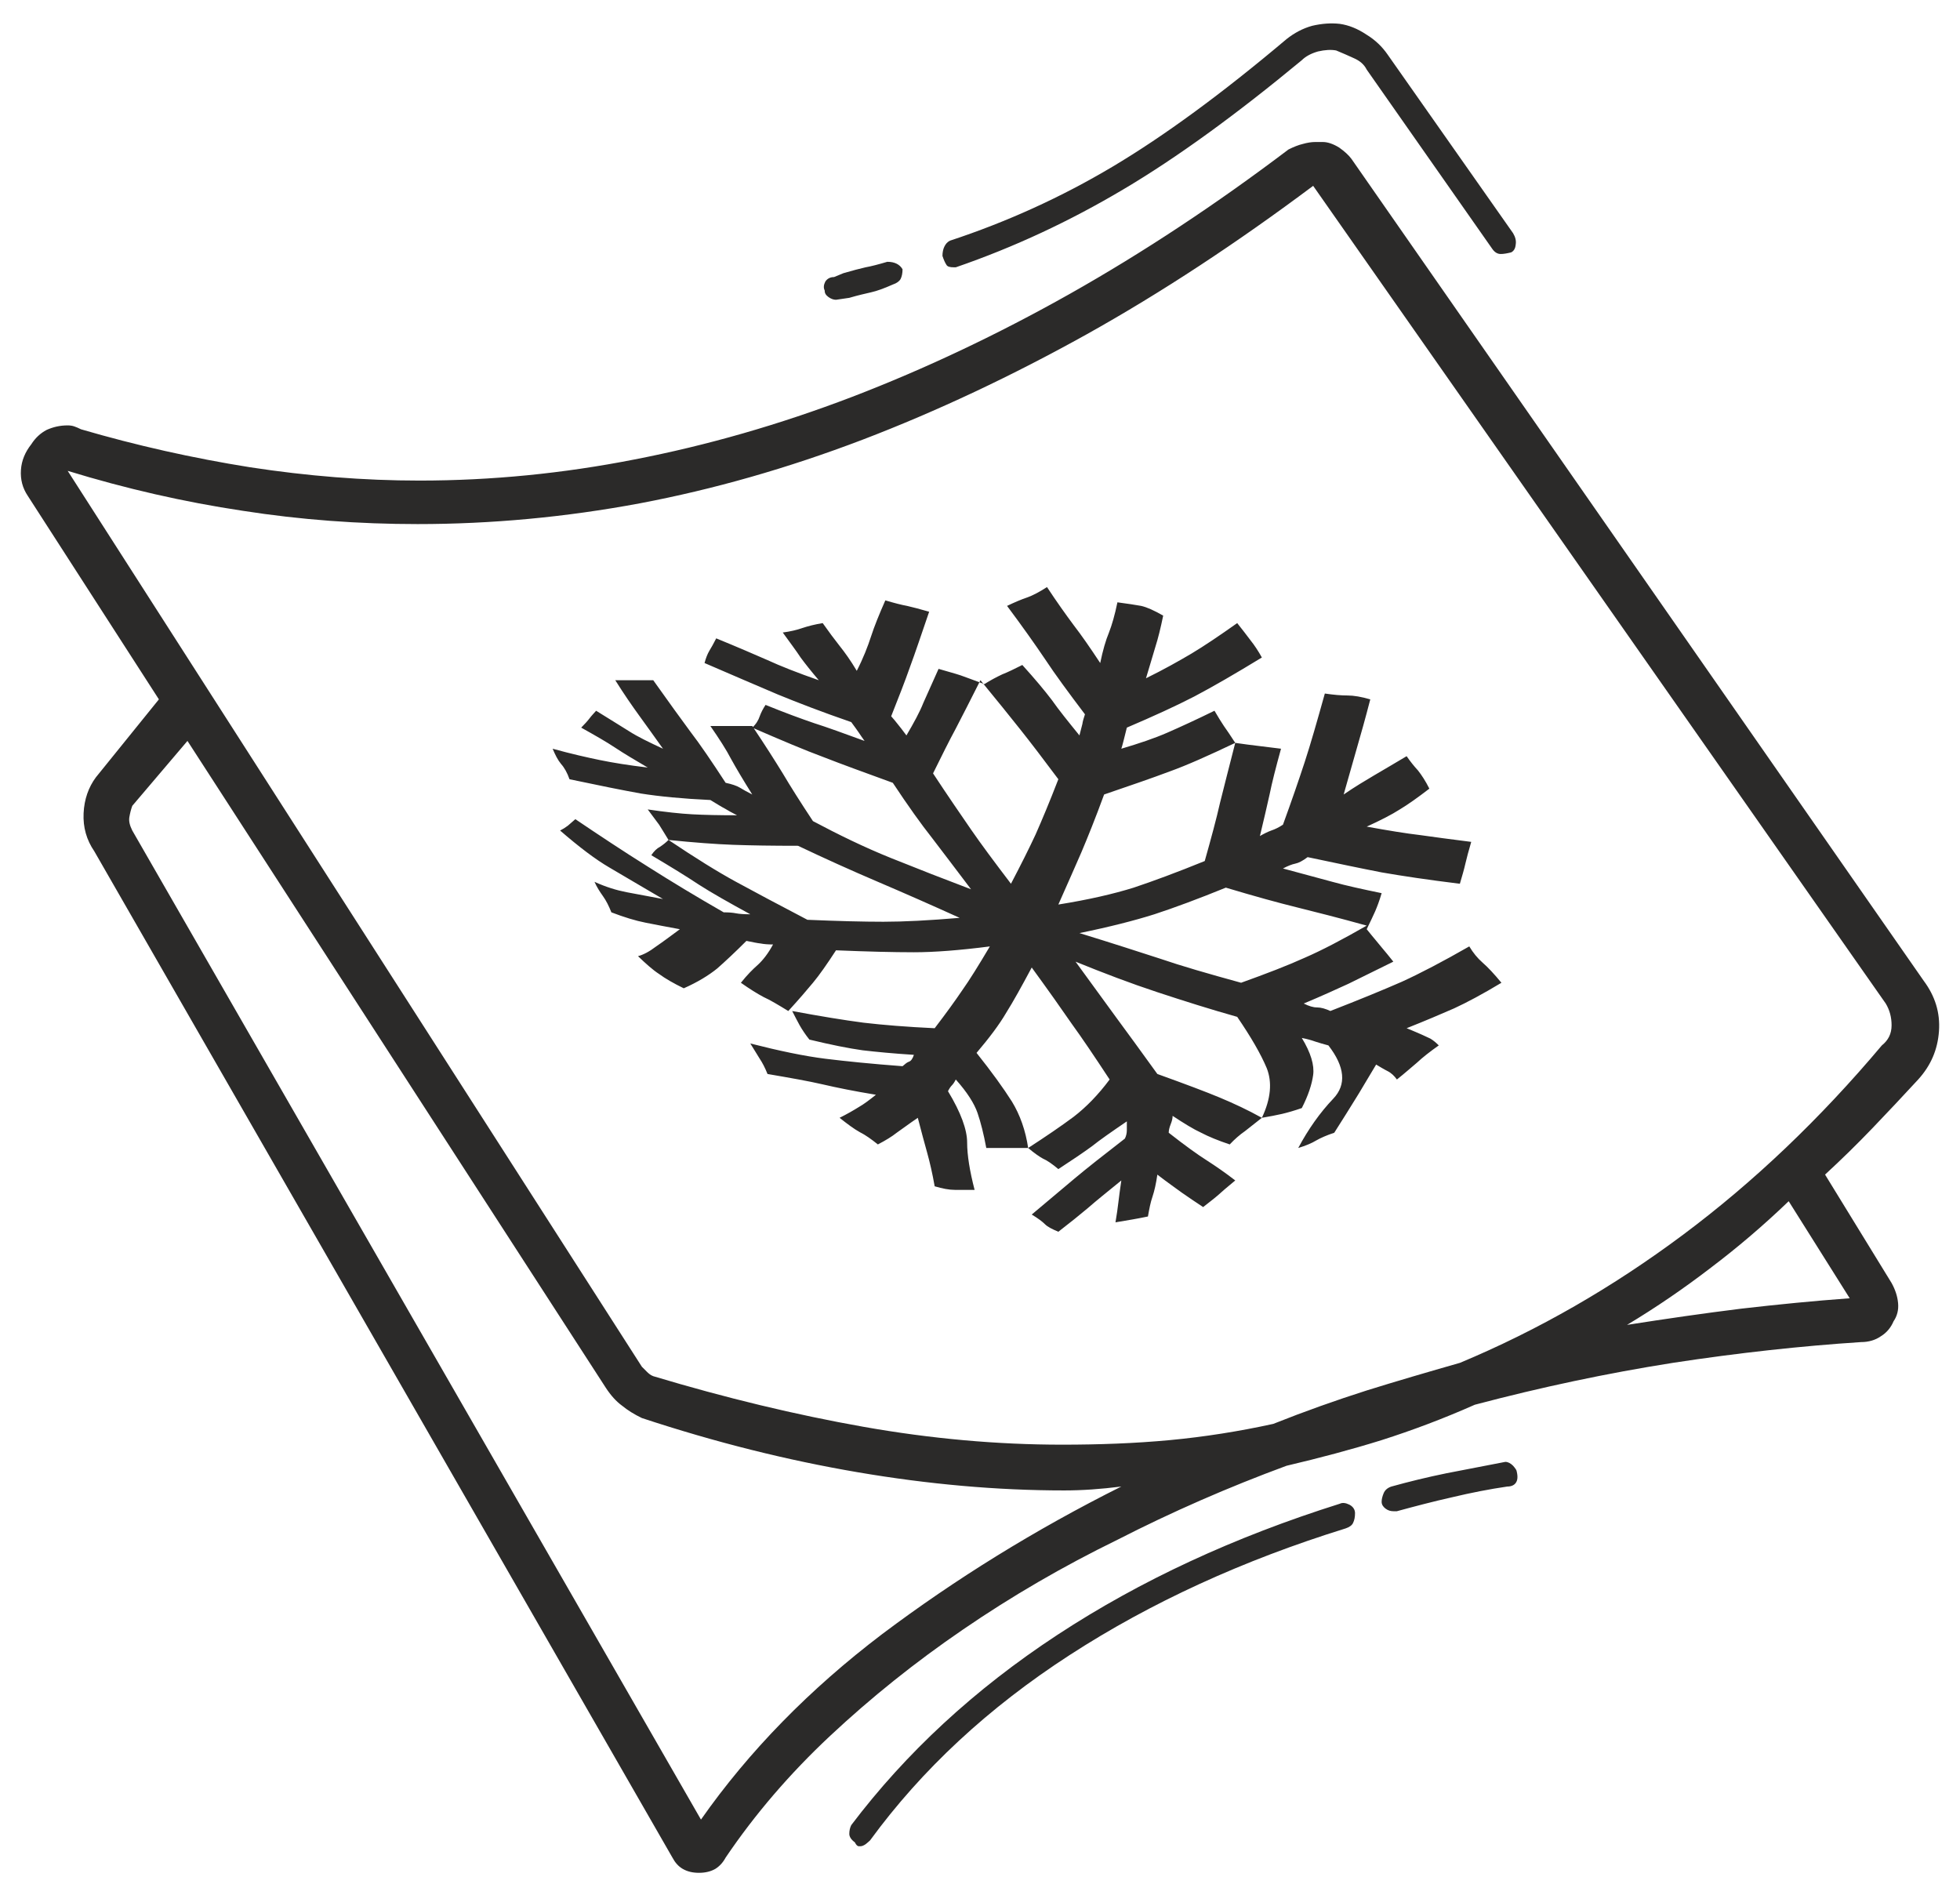 <?xml version="1.0" encoding="UTF-8"?>
<!DOCTYPE svg PUBLIC "-//W3C//DTD SVG 1.1//EN" "http://www.w3.org/Graphics/SVG/1.1/DTD/svg11.dtd">
<!-- Creator: CorelDRAW 2020 (64-Bit) -->
<svg xmlns="http://www.w3.org/2000/svg" xml:space="preserve" width="109.22mm" height="105.579mm" version="1.1" style="shape-rendering:geometricPrecision; text-rendering:geometricPrecision; image-rendering:optimizeQuality; fill-rule:evenodd; clip-rule:evenodd"
viewBox="0 0 10921.98 10557.92"
 xmlns:xlink="http://www.w3.org/1999/xlink"
 xmlns:xodm="http://www.corel.com/coreldraw/odm/2003">
 <defs>
  <style type="text/css">
   <![CDATA[
    .fil0 {fill:none}
    .fil1 {fill:#2B2A29;fill-rule:nonzero}
   ]]>
  </style>
 </defs>
 <g id="Warstwa_x0020_1">
  <rect class="fil0" x="-0.02" y="4.23" width="10921.99" height="10557.93"/>
  <path class="fil1" d="M8388.28 8145.93c-112.14,21.7 -222.47,43.41 -327.39,63.31 -106.71,21.7 -209.82,47.02 -307.49,74.15 -21.71,7.24 -36.18,19.91 -43.42,37.99 -7.23,18.08 -10.85,32.56 -10.85,47.03 0,14.47 7.24,27.14 21.71,37.98 14.47,10.85 28.94,14.47 43.41,14.47 0,0 1.81,0 9.04,0 7.24,0 10.85,0 10.85,0 99.49,-27.13 202.6,-54.26 307.5,-77.78 106.72,-25.31 208.02,-45.22 307.49,-59.69 21.71,0 37.99,-7.23 47.04,-19.89 10.85,-14.47 12.65,-36.18 5.42,-65.11 0,-5.44 -7.24,-16.29 -19.89,-30.76 -14.48,-14.47 -28.95,-21.7 -43.42,-21.7zm-922.48 233.33c-586.06,184.5 -1110.61,426.88 -1573.66,730.75 -463.04,303.88 -844.71,658.41 -1148.58,1059.96 -7.23,14.47 -10.85,30.75 -10.85,48.84 0,16.27 10.85,32.56 30.75,47.03 7.23,14.47 14.47,21.71 21.7,21.71 7.24,0 10.86,0 10.86,0 7.23,0 16.27,-3.62 27.13,-10.86 9.05,-7.23 18.08,-14.47 25.32,-21.7 289.41,-396.14 660.21,-739.81 1112.41,-1032.82 452.2,-293.03 965.9,-528.17 1537.47,-705.44 21.71,-7.24 36.18,-18.09 41.61,-30.75 7.24,-14.47 10.85,-32.56 10.85,-54.27 0,-19.89 -10.85,-36.16 -30.75,-47.02 -21.71,-10.85 -39.79,-12.67 -54.26,-5.43zm721.7 -3105.7c-148.31,85.01 -273.12,150.13 -376.23,197.16 -103.09,45.21 -235.14,99.48 -397.92,162.79 -27.14,-12.66 -52.47,-19.89 -74.16,-19.89 -21.71,0 -45.22,-7.24 -74.17,-21.71 99.48,-41.6 182.69,-79.59 249.62,-110.34 66.92,-32.56 150.12,-74.16 249.61,-123 -21.71,-27.13 -43.41,-54.26 -65.12,-79.58 -19.89,-25.33 -48.84,-57.89 -83.2,-101.29 0,0 0,0 0,0 0,0 0,0 0,0 19.89,-41.61 36.18,-74.16 47.03,-99.49 10.85,-25.32 23.51,-57.89 36.17,-101.29 -104.91,-21.71 -197.16,-41.61 -274.94,-63.31 -77.77,-21.71 -170.02,-45.23 -274.93,-74.16 27.13,-14.47 50.64,-23.52 68.73,-27.14 18.09,-3.62 39.8,-14.46 68.74,-36.17 162.79,34.37 300.26,63.31 412.4,85.02 113.96,19.89 258.66,41.6 435.92,63.31 12.67,-43.42 23.52,-79.6 30.76,-112.16 7.23,-30.75 18.08,-72.35 32.55,-121.18 -113.95,-14.47 -209.82,-27.13 -285.79,-37.99 -77.77,-9.05 -177.26,-25.32 -296.64,-47.03 75.96,-34.36 139.27,-66.92 184.5,-95.87 45.22,-27.13 101.29,-66.92 164.6,-115.76 -21.71,-43.4 -43.42,-75.96 -63.31,-101.29 -21.71,-23.51 -43.41,-50.65 -63.31,-79.58 -72.35,43.4 -132.04,77.78 -180.88,106.71 -48.84,28.94 -106.72,63.31 -170.03,106.72 28.94,-99.48 52.46,-186.3 74.16,-260.47 21.71,-74.16 47.03,-164.59 74.16,-269.5 -48.83,-14.47 -92.24,-21.71 -126.61,-21.71 -36.17,0 -77.78,-3.62 -126.62,-10.85 -43.4,155.56 -79.58,282.17 -112.14,381.65 -32.57,99.48 -72.35,215.25 -121.19,349.1 -21.71,14.47 -43.41,25.32 -65.12,32.56 -19.89,7.24 -41.6,18.09 -63.31,30.75 21.71,-90.44 39.8,-168.22 54.27,-233.33 12.66,-63.31 34.37,-148.32 63.31,-253.23 -56.07,-7.24 -101.29,-12.67 -132.05,-16.29 -32.55,-3.62 -72.35,-9.04 -123,-16.27 -34.36,135.65 -63.31,245.99 -85.01,334.62 -19.9,88.63 -48.84,195.35 -85.01,323.78 -155.56,63.31 -287.6,112.14 -396.13,148.31 -110.33,34.38 -249.61,66.93 -419.63,94.07 50.64,-112.15 92.24,-209.83 128.42,-291.23 34.36,-81.38 77.77,-188.11 126.61,-321.96 148.32,-50.65 269.51,-92.25 365.38,-128.42 95.87,-34.37 217.05,-88.63 365.37,-159.17 -27.13,-41.6 -48.83,-74.17 -63.31,-94.06 -14.47,-21.71 -32.55,-50.65 -52.45,-85.01 -99.49,48.83 -186.31,88.62 -260.47,121.18 -74.16,32.56 -160.98,61.5 -258.65,90.45 7.24,-21.71 10.85,-39.8 14.47,-52.47 3.62,-14.46 9.04,-36.17 16.28,-65.11 148.32,-63.31 274.94,-121.19 376.23,-173.65 103.1,-54.26 227.9,-126.61 376.23,-217.05 -19.9,-36.18 -41.6,-68.73 -63.31,-95.87 -21.71,-28.93 -45.22,-59.69 -74.16,-95.86 -99.49,70.54 -182.69,126.62 -255.04,170.02 -70.54,41.6 -153.75,88.64 -253.23,137.47 21.71,-70.54 37.98,-128.42 52.45,-175.45 14.48,-45.22 28.95,-103.11 43.41,-173.65 -50.64,-28.93 -90.44,-47.02 -123,-54.26 -30.75,-5.43 -75.97,-12.66 -132.04,-19.9 -14.47,70.54 -30.74,126.62 -47.03,168.23 -18.09,43.4 -34.36,99.47 -48.84,170.02 -56.07,-85.02 -104.9,-155.55 -148.32,-211.63 -41.6,-56.08 -92.24,-126.62 -148.31,-211.63 -41.61,27.13 -79.6,47.03 -110.34,57.88 -32.56,10.85 -70.55,27.13 -112.15,47.03 85.02,113.95 155.56,213.44 211.63,296.64 56.08,85.01 132.04,188.12 222.48,307.5 -7.24,21.71 -12.66,39.8 -14.46,54.27 -3.62,12.65 -9.05,34.36 -16.29,63.31 -63.31,-77.78 -115.76,-142.91 -153.74,-197.16 -39.8,-52.46 -94.06,-117.58 -164.6,-195.36 -43.42,21.71 -79.6,39.8 -112.15,52.45 -30.75,14.48 -65.12,32.57 -99.48,54.27 0,0 0,0 0,0 0,0 0,0 0,0 -57.89,-21.7 -101.29,-37.98 -132.05,-48.83 -32.55,-10.86 -74.16,-21.71 -123,-36.18 -34.36,77.78 -63.31,141.08 -85,189.92 -19.91,50.65 -52.47,110.34 -94.07,180.89 -21.71,-28.95 -37.98,-50.66 -48.83,-63.31 -10.86,-14.47 -23.52,-28.95 -36.18,-43.42 41.61,-104.91 77.78,-197.16 104.92,-274.94 28.93,-77.78 63.3,-180.87 106.71,-307.49 -50.64,-14.47 -90.44,-25.32 -123,-32.56 -30.75,-5.43 -72.35,-16.28 -121.18,-30.74 -34.38,77.77 -61.51,144.69 -79.6,200.76 -18.09,56.09 -43.4,121.2 -79.58,191.74 -34.37,-57.89 -66.93,-103.1 -95.87,-139.27 -27.13,-34.38 -59.69,-77.78 -94.05,-126.62 -43.42,7.23 -79.59,16.28 -112.15,27.13 -30.75,10.85 -68.74,19.89 -110.34,25.33 41.6,57.87 75.98,103.09 99.49,139.27 25.32,34.36 59.69,77.78 101.29,126.62 -119.38,-41.61 -215.25,-79.59 -285.79,-112.15 -70.55,-30.75 -166.41,-72.36 -285.79,-121.19 -14.47,28.94 -27.14,50.65 -37.99,68.74 -10.84,18.09 -19.89,41.6 -27.13,68.73 162.8,70.54 298.45,128.43 408.79,175.45 110.34,45.23 246,97.68 408.79,153.75 19.9,27.13 34.37,47.03 41.6,57.88 7.24,10.85 18.09,27.14 32.56,47.03 -113.95,-41.6 -208.01,-75.97 -282.17,-99.48 -74.16,-25.33 -162.8,-57.88 -269.52,-101.3 -14.46,21.71 -25.31,43.42 -32.55,63.31 -7.23,21.71 -19.9,43.42 -41.6,63.31 162.78,70.54 294.83,126.62 397.93,164.6 101.3,39.8 231.53,86.82 385.28,142.9 85.01,128.42 157.36,229.71 218.86,307.49 59.69,77.78 132.04,173.65 217.06,285.79 -148.33,-56.07 -296.65,-113.96 -444.97,-173.65 -148.32,-59.69 -293.02,-130.23 -435.92,-206.19 -70.55,-106.73 -126.62,-195.36 -168.22,-265.9 -43.4,-70.55 -99.48,-159.17 -170.02,-264.08 -48.85,0 -88.63,0 -117.58,0 -27.12,0 -66.92,0 -115.76,0 48.84,70.53 88.64,132.04 115.76,184.49 28.95,52.46 68.73,119.38 117.58,197.16 -28.94,-14.47 -50.65,-27.13 -68.74,-37.98 -18.09,-10.85 -45.22,-19.9 -79.58,-27.13 -77.78,-119.39 -142.9,-215.25 -197.16,-285.79 -52.46,-70.55 -121.2,-166.41 -206.21,-285.79 -41.6,0 -77.77,0 -104.91,0 -28.93,0 -65.11,0 -106.71,0 48.83,77.77 94.05,142.89 132.04,195.34 39.79,54.27 83.2,115.77 133.85,186.32 -77.78,-36.18 -141.09,-66.93 -186.31,-95.87 -45.22,-28.95 -108.53,-66.93 -186.3,-115.76 -12.66,14.47 -25.33,27.12 -36.18,41.6 -10.86,14.47 -27.13,32.56 -47.03,52.45 77.78,43.42 141.09,79.58 189.93,112.14 48.83,32.57 110.33,68.74 180.87,110.35 -106.71,-12.67 -195.34,-27.14 -265.89,-41.61 -70.54,-14.47 -159.17,-34.37 -264.08,-63.3 14.47,34.36 28.94,63.3 47.03,85 18.08,19.91 34.36,48.84 47.02,85.02 162.8,34.36 296.65,61.5 397.94,79.59 103.1,16.28 231.52,28.93 387.08,36.17 36.18,21.71 61.5,37.98 79.59,47.03 18.08,10.86 39.79,23.51 68.74,37.98 -99.49,0 -182.69,-1.8 -249.62,-5.42 -66.92,-3.62 -150.14,-12.67 -247.81,-27.14 27.13,36.18 48.84,65.13 63.31,85.02 14.47,21.71 30.75,50.65 52.45,85.01 141.09,14.48 262.29,23.51 359.96,27.13 99.48,3.62 218.86,5.43 361.76,5.43 148.32,70.55 296.64,137.47 444.97,200.78 148.31,63.31 300.25,130.24 455.81,200.78 -170.03,14.46 -311.12,21.7 -425.07,21.7 -112.14,0 -253.23,-3.62 -423.26,-10.86 -162.79,-85 -294.83,-155.55 -397.94,-211.62 -103.09,-56.07 -227.9,-133.85 -376.23,-233.34 -14.47,14.48 -30.74,27.13 -47.02,37.99 -18.09,9.05 -34.37,25.32 -48.83,47.03 106.71,63.31 195.34,117.56 265.88,164.6 70.55,45.22 166.42,99.48 285.8,164.6 -34.38,0 -61.51,-1.81 -79.6,-5.43 -18.09,-3.61 -39.78,-5.43 -68.73,-5.43 -148.32,-85.01 -289.41,-170.02 -423.26,-255.03 -135.65,-85.02 -269.51,-173.65 -403.36,-264.09 -14.47,12.66 -28.94,25.33 -41.6,36.18 -14.47,10.85 -28.94,19.89 -43.41,27.13 106.72,92.25 197.16,160.98 274.94,206.2 77.78,45.22 177.25,104.91 298.45,175.45 -77.78,-14.47 -146.51,-27.13 -202.58,-37.98 -56.08,-10.86 -115.77,-28.95 -179.07,-57.88 12.65,28.93 28.93,54.26 47.02,79.59 18.09,25.32 32.56,54.26 47.03,90.43 70.54,27.14 135.66,47.03 191.73,57.89 56.07,10.85 119.38,23.51 189.92,36.18 -48.83,36.17 -92.24,68.73 -132.04,95.86 -37.98,28.94 -72.35,47.03 -101.29,54.26 43.41,41.6 81.39,75.97 117.57,99.49 34.36,25.32 81.4,52.46 137.47,79.58 77.78,-34.36 139.28,-72.34 186.3,-110.34 45.22,-39.78 99.49,-90.43 162.8,-153.74 36.18,7.23 61.49,12.66 79.58,14.47 18.09,3.62 41.6,5.42 68.74,5.42 -27.14,50.65 -56.07,86.83 -83.21,112.15 -28.93,25.32 -61.49,57.88 -95.86,101.3 48.84,34.36 92.24,61.49 126.62,79.58 36.17,16.28 81.39,43.42 137.46,77.78 57.88,-63.31 103.1,-115.76 137.47,-157.36 36.18,-43.42 77.78,-103.11 128.43,-180.89 175.45,7.24 320.15,10.86 434.1,10.86 112.16,0 255.05,-10.86 423.26,-32.56 -63.3,106.72 -113.94,188.12 -153.74,244.19 -37.98,56.07 -88.63,126.61 -153.75,211.63 -155.55,-7.24 -287.6,-18.09 -396.13,-30.76 -110.33,-14.46 -242.38,-36.17 -397.94,-65.11 14.48,28.94 28.95,56.07 41.61,79.58 14.47,25.33 32.56,52.46 54.26,79.6 119.38,28.93 218.87,48.83 296.65,59.69 77.78,9.04 171.83,18.09 285.78,25.31 -7.22,21.71 -16.27,34.38 -27.13,37.99 -10.85,3.62 -21.7,12.66 -36.18,25.32 -170.02,-12.66 -312.92,-27.13 -430.48,-41.6 -115.77,-14.47 -255.05,-43.41 -417.83,-85.01 21.7,36.17 39.78,63.3 52.45,85.01 14.47,21.71 28.94,48.84 43.41,85.01 126.61,21.71 229.72,39.8 307.5,57.89 77.77,18.09 175.45,37.98 296.64,57.88 -36.18,28.94 -66.92,52.45 -95.87,68.74 -28.94,18.09 -63.31,37.98 -106.72,59.69 43.41,34.36 79.59,61.49 112.14,79.58 32.57,16.27 65.13,39.8 101.31,68.74 41.6,-21.71 77.76,-43.42 104.9,-65.12 28.94,-19.9 66.93,-48.84 117.57,-83.2 19.9,77.78 37.98,142.89 52.45,195.34 14.48,52.46 28.95,113.96 41.61,186.31 43.41,12.67 79.59,19.9 112.15,19.9 32.55,0 68.73,0 110.33,0 -27.13,-104.92 -41.6,-193.54 -41.6,-264.08 0,-70.55 -34.37,-166.42 -106.72,-285.8 7.23,-14.47 14.47,-25.32 21.7,-32.56 7.24,-7.23 14.47,-18.09 21.71,-32.56 63.31,70.54 103.11,133.85 121.19,186.31 18.08,52.46 34.37,117.57 48.84,195.35 48.84,0 86.82,0 115.76,0 28.95,0 66.93,0 117.57,0 -14.46,-97.67 -45.22,-184.5 -90.44,-258.66 -47.03,-74.15 -112.14,-164.6 -197.16,-271.31 70.55,-83.21 126.62,-157.37 164.6,-222.49 39.8,-63.3 86.83,-148.32 142.9,-253.23 92.25,126.62 166.4,231.53 222.48,312.92 57.88,79.59 128.43,184.5 211.63,311.11 -63.31,85.02 -130.24,153.76 -200.78,208.01 -70.54,52.46 -155.55,110.34 -253.23,173.65 34.37,28.95 63.31,48.84 83.21,59.69 21.71,9.04 50.64,28.95 85.02,57.88 77.76,-50.64 139.27,-92.24 186.3,-126.62 45.22,-36.17 110.33,-81.38 195.35,-139.27 0,14.47 0,30.75 0,48.84 0,16.28 -3.62,32.56 -10.86,47.03 -119.38,92.25 -213.43,166.4 -280.36,222.48 -66.92,56.08 -146.51,123 -238.76,200.77 36.17,21.71 59.69,39.8 74.16,54.27 14.48,14.47 39.79,27.13 74.17,41.6 63.3,-48.84 119.38,-94.06 164.59,-132.04 45.22,-39.8 108.53,-90.45 186.31,-153.75 -7.24,48.84 -12.67,90.44 -16.29,121.19 -3.61,32.56 -9.04,68.73 -16.27,112.14 43.41,-7.23 74.16,-12.65 95.87,-16.27 21.71,-3.62 48.83,-9.05 85.01,-16.29 7.24,-41.6 14.47,-79.58 25.32,-110.33 10.85,-32.56 19.9,-72.35 27.14,-122.99 56.07,43.4 103.09,75.96 137.47,101.29 36.17,25.32 74.16,50.65 117.56,79.58 27.13,-21.71 54.27,-41.6 79.6,-63.31 23.51,-21.71 57.87,-50.64 99.47,-85.01 -56.07,-43.41 -108.52,-79.59 -159.16,-112.15 -48.85,-30.74 -119.39,-81.4 -211.63,-153.74 0,-12.66 3.61,-28.95 10.85,-47.04 7.23,-18.07 10.85,-32.55 10.85,-47.02 63.31,41.6 115.76,74.16 159.17,94.06 41.6,21.7 94.06,43.41 159.18,65.12 27.12,-28.94 56.07,-54.27 85.01,-74.16 27.13,-21.71 59.69,-47.03 94.06,-74.16 -77.78,-43.42 -155.56,-79.6 -233.34,-112.15 -77.77,-32.56 -193.54,-75.97 -349.09,-132.05 -92.25,-128.42 -168.22,-231.52 -227.91,-312.92 -59.7,-81.39 -135.66,-186.3 -227.92,-312.92 155.56,63.31 307.5,121.2 455.83,170.03 148.32,48.84 296.63,95.87 444.96,137.47 77.78,113.95 132.04,208.01 164.59,285.78 30.76,77.78 23.53,170.03 -27.12,276.76 43.41,-7.24 79.58,-14.48 112.14,-21.71 30.75,-7.24 68.74,-18.09 110.34,-32.56 36.18,-70.55 56.07,-132.04 63.31,-184.49 7.23,-54.27 -12.67,-123 -63.31,-206.21 28.94,5.43 54.26,12.66 74.16,19.9 21.71,7.24 47.02,14.46 74.16,21.7 92.24,119.38 101.29,218.86 27.13,296.64 -74.16,77.78 -139.27,170.03 -195.35,274.94 41.61,-12.67 75.97,-27.13 99.48,-41.6 25.33,-14.47 57.89,-28.94 101.29,-43.41 48.85,-77.78 88.64,-139.28 115.77,-184.49 28.94,-45.23 66.92,-112.16 117.57,-195.36 21.71,12.66 41.6,25.33 63.31,36.18 21.71,10.85 37.98,27.13 52.45,47.02 43.42,-34.36 79.59,-66.92 112.15,-94.05 30.75,-28.95 72.36,-61.5 121.19,-95.87 -14.47,-14.46 -28.94,-27.13 -47.03,-37.99 -18.09,-9.03 -61.49,-28.94 -132.04,-57.87 104.91,-41.6 193.54,-79.59 264.09,-110.34 70.54,-32.56 159.16,-79.58 264.08,-142.89 -41.61,-50.65 -75.97,-86.83 -104.92,-112.15 -28.93,-25.32 -52.45,-54.27 -74.16,-90.44zm-2554.01 -349.09c-92.25,-121.2 -166.41,-220.69 -222.48,-302.08 -56.08,-81.39 -128.43,-186.31 -211.64,-312.92 48.84,-99.48 90.44,-182.69 126.62,-249.62 34.37,-66.92 81.4,-157.36 137.47,-269.5 92.25,112.14 166.41,204.39 222.48,274.93 56.08,70.55 126.62,162.8 211.64,276.75 -48.85,126.61 -92.26,229.72 -126.62,307.5 -36.18,77.78 -81.4,168.21 -137.47,274.94zm1282.43 551.68c-184.5,-50.65 -334.63,-94.07 -450.39,-133.85 -117.56,-37.99 -267.7,-86.83 -450.39,-142.91 168.22,-34.36 309.31,-70.54 417.83,-104.9 110.34,-36.18 242.38,-85.02 397.94,-148.33 162.79,48.84 294.83,85.02 397.94,110.34 101.29,25.33 231.52,57.89 387.08,101.29 -135.66,77.78 -249.62,137.47 -345.48,179.07 -95.87,43.42 -213.44,88.64 -354.53,139.29zm3773.15 539.01c70.55,-77.77 108.53,-166.4 115.76,-269.51 7.24,-103.1 -21.7,-195.34 -85.01,-280.36l-3188.91 -4579.87c-14.47,-19.9 -37.98,-41.6 -68.73,-63.31 -32.56,-19.89 -63.3,-30.75 -90.44,-30.75 -14.46,0 -25.32,0 -32.55,0 -7.24,0 -10.86,0 -10.86,0 -19.9,0 -43.41,3.62 -68.74,10.86 -23.51,5.42 -50.64,16.27 -79.58,30.74 -401.56,303.89 -808.53,573.39 -1219.13,804.92 -401.55,226.1 -806.72,417.83 -1211.9,573.39 -406.97,155.55 -812.15,271.32 -1213.7,349.1 -396.12,77.78 -795.86,117.56 -1197.42,117.56 -311.12,0 -625.84,-25.31 -944.19,-74.16 -318.35,-50.64 -633.08,-121.18 -942.39,-211.62 -14.47,-7.24 -27.13,-12.67 -37.98,-16.29 -10.85,-3.61 -23.51,-5.42 -36.18,-5.42 -43.4,0 -81.4,9.04 -117.56,25.33 -34.37,18.08 -63.31,45.22 -85.02,79.58 -34.36,43.42 -54.27,90.44 -57.89,142.89 -3.61,54.27 9.05,101.3 38,144.71l730.75 1134.12 -350.91 434.1c-41.61,56.08 -65.12,123 -68.74,200.78 -3.61,77.78 16.28,148.32 59.69,211.63l3221.47 5607.28c14.47,27.12 32.56,48.83 57.89,63.3 25.31,14.46 54.26,21.7 90.43,21.7 0,0 0,0 0,0 0,0 0,0 0,0 34.37,0 65.12,-7.24 90.44,-21.7 23.52,-14.47 43.42,-36.18 57.89,-63.3 162.78,-240.58 356.32,-466.68 582.43,-678.31 226.1,-211.62 473.9,-410.6 741.6,-593.28 269.52,-184.5 555.3,-350.91 859.18,-499.23 303.88,-155.56 618.61,-293.03 942.39,-412.41 184.5,-43.4 361.75,-90.44 529.97,-142.89 170.03,-54.27 343.68,-119.38 519.13,-197.16 368.99,-97.67 736.17,-175.45 1103.36,-233.34 367.19,-56.07 716.28,-94.05 1049.11,-115.76 41.6,0 79.58,-10.86 110.33,-32.55 32.56,-19.91 56.07,-48.85 70.54,-83.21 19.91,-28.95 28.95,-63.31 25.33,-101.29 -3.62,-39.8 -16.28,-75.97 -36.18,-112.15l-370.8 -604.13c90.44,-83.22 179.07,-170.03 264.09,-258.67 85,-88.63 170.02,-179.07 255.03,-271.32zm-6782.98 4124.06l-3169.01 -5511.4c-14.48,-28.94 -19.9,-52.45 -16.28,-74.16 3.62,-21.71 9.04,-43.42 16.28,-63.31l307.5 -361.76 2331.53 3604.93c27.13,41.6 57.88,75.97 90.44,99.49 30.75,25.32 68.73,48.84 110.33,68.73 410.61,135.66 810.35,235.14 1202.85,302.07 392.52,66.92 775.98,101.29 1150.4,101.29 48.83,0 101.3,-1.8 153.75,-5.42 52.46,-3.62 106.71,-9.05 164.6,-16.29 -481.14,240.58 -924.29,515.51 -1331.28,821.2 -405.16,307.5 -743.41,652.97 -1011.11,1034.63zm6401.33 -2904.92c-198.97,14.47 -399.75,34.36 -604.15,57.87 -204.38,25.33 -417.83,56.07 -636.69,90.45 162.79,-97.68 318.35,-204.4 466.67,-318.35 148.33,-112.15 293.02,-235.15 434.11,-370.8l340.06 540.83zm-2172.37 359.94c-177.26,50.65 -350.91,101.3 -519.12,153.76 -170.03,54.25 -343.67,115.76 -520.94,186.3 -189.92,41.6 -383.46,72.35 -577,90.44 -193.54,18.09 -394.32,25.32 -598.72,25.32 -359.94,0 -728.93,-32.56 -1106.98,-99.48 -378.03,-66.93 -768.73,-160.98 -1172.1,-282.18 -14.46,-5.42 -25.32,-14.47 -36.17,-25.31 -10.85,-10.86 -19.9,-19.91 -27.14,-27.14l-3199.76 -4992.28c323.78,99.48 649.37,173.64 974.94,222.49 323.78,50.64 649.36,74.15 974.95,74.15 408.79,0 823,-37.98 1239.03,-115.76 410.59,-77.78 823,-195.35 1240.83,-354.52 416.02,-159.18 833.86,-356.34 1249.87,-587.86 417.84,-233.33 837.48,-510.09 1260.74,-826.63l3190.72 4556.37c21.7,36.17 32.55,75.96 32.55,121.18 0,47.04 -18.09,83.21 -54.26,112.15 -345.48,410.6 -714.48,761.51 -1106.99,1054.53 -392.51,293.02 -806.72,531.78 -1244.45,714.47zm-3476.5 -5923.8c0,0 0,0 0,0 0,0 0,0 0,0l74.16 -10.86c48.83,-14.47 90.44,-23.51 121.18,-30.74 32.56,-7.24 72.36,-21.71 121.2,-43.42 21.7,-7.23 36.18,-18.09 43.41,-30.74 7.23,-14.48 10.84,-32.57 10.84,-54.27 -7.22,-12.66 -18.07,-23.51 -32.55,-30.75 -14.47,-7.24 -30.75,-10.85 -52.45,-10.85 -48.84,14.47 -90.45,25.32 -121.19,30.74 -32.57,7.24 -72.35,18.09 -123,32.56l-52.46 21.71c-21.7,0 -37.98,9.04 -48.83,25.33 -9.05,18.08 -10.86,34.36 -3.62,48.83 0,14.48 5.42,25.33 19.89,36.17 14.47,10.86 28.95,16.29 43.42,16.29zm656.59 -180.89c0,0 1.81,0 5.43,0 3.62,0 5.42,0 5.42,0 325.59,-112.14 634.89,-256.85 933.34,-434.1 296.64,-175.45 627.65,-416.03 994.84,-719.91 21.71,-21.7 52.45,-37.98 90.44,-48.84 39.79,-9.04 72.36,-10.85 101.29,-5.42 34.37,14.47 68.74,28.95 99.48,43.41 32.57,14.47 56.08,34.37 70.55,63.3l698.19 996.66c14.47,21.7 30.76,30.74 48.85,30.74 16.27,0 36.16,-3.62 57.87,-9.04 14.47,-7.23 23.51,-21.7 25.33,-43.41 3.61,-21.71 -1.82,-41.6 -14.47,-63.31l-700.01 -996.64c-28.94,-41.61 -66.93,-79.59 -117.58,-110.34 -48.83,-32.56 -97.67,-52.46 -148.31,-59.69 -48.83,-5.42 -99.49,-1.8 -153.75,10.85 -52.46,14.47 -99.48,39.8 -142.89,74.16 -359.96,303.88 -683.73,540.83 -969.52,710.86 -285.79,170.02 -587.86,307.49 -906.21,412.4 -14.47,7.24 -23.51,18.09 -30.75,32.56 -7.23,14.47 -10.85,32.56 -10.85,52.46 7.23,21.7 14.47,37.98 21.71,48.83 5.42,10.86 19.89,14.47 41.6,14.47z"/>
 </g>
</svg>

